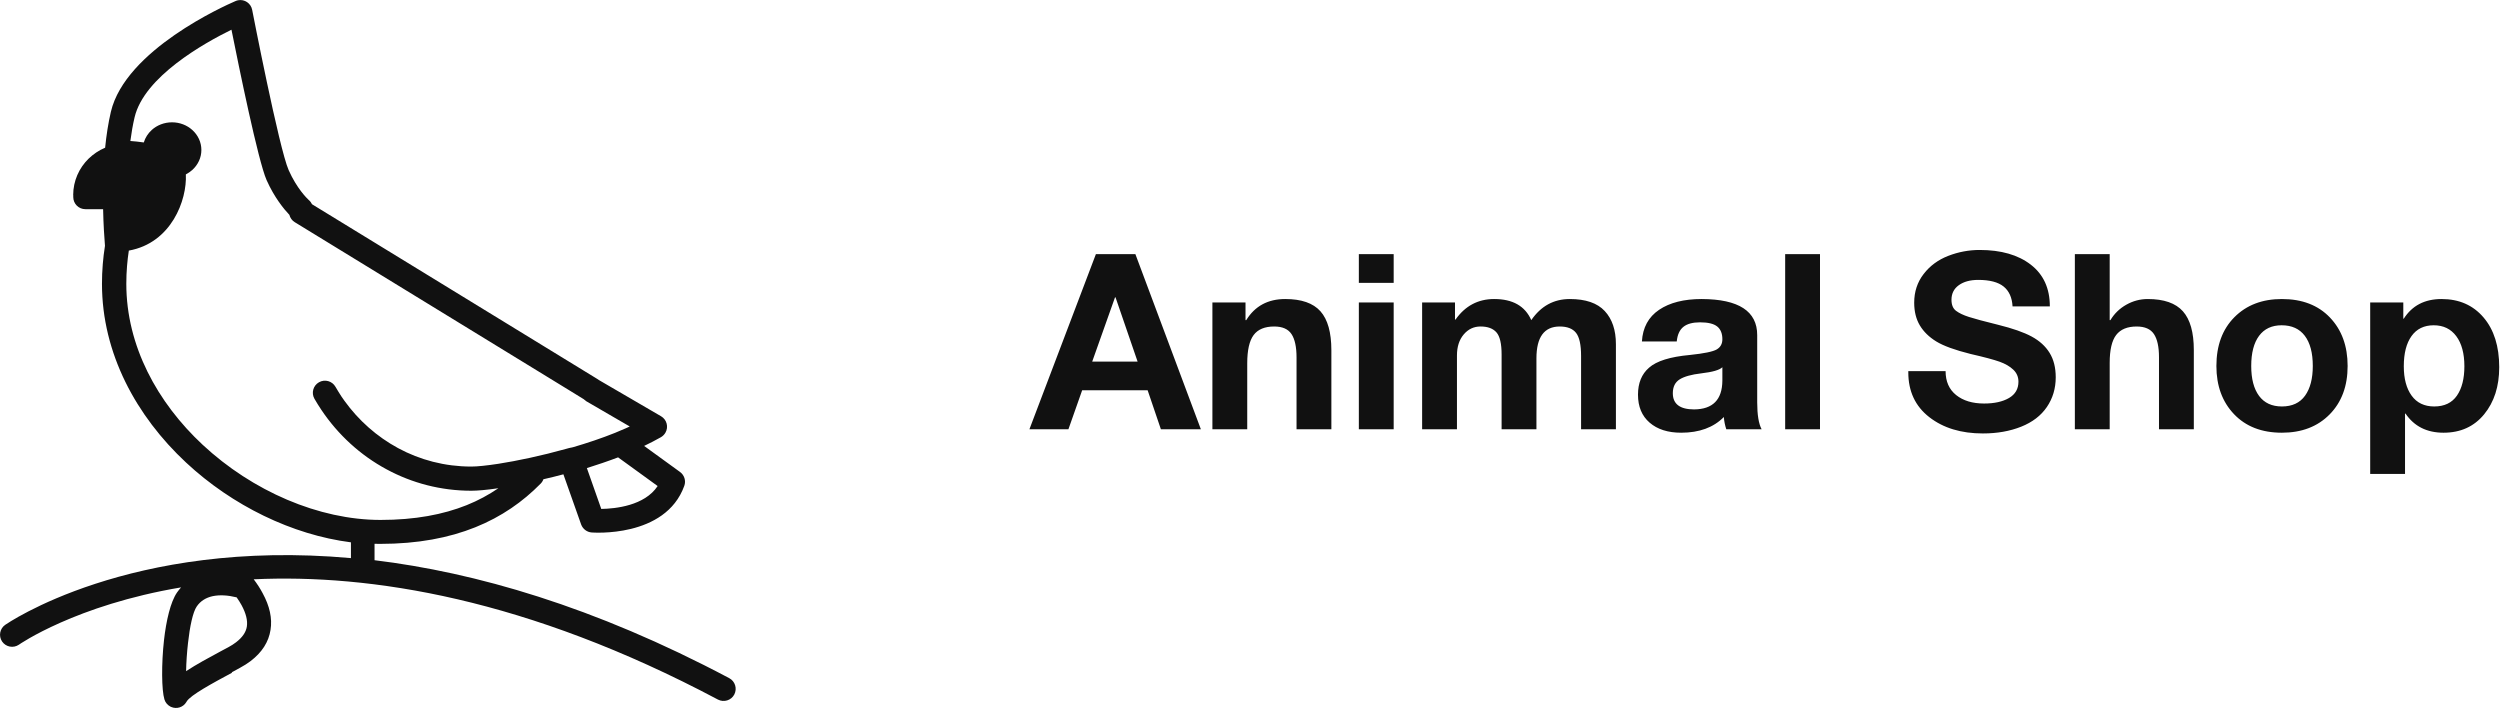 <svg viewBox="0 0 170 48.115" class="css-1j8o68f"><defs id="SvgjsDefs3222"></defs><g id="SvgjsG3223" featurekey="symbolFeature-0" transform="matrix(0.55,0,0,0.55,-2.795,-4.558)" fill="#111111"><g xmlns="http://www.w3.org/2000/svg"><path d="M26.09,25.26c0.78,0,1.41,0.65,1.41,1.44c0,0.8-0.63,1.44-1.41,1.44c-0.78,0-1.41-0.65-1.41-1.44   C24.68,25.9,25.31,25.26,26.09,25.26z M28.1,91.26c1.28-0.84,2.82-1.67,4.25-2.439l1.01-0.541c0.33-0.18,0.63-0.369,0.9-0.579   c0.79-0.601,1.23-1.25,1.34-1.94c0.12-0.76-0.11-1.65-0.65-2.65c-0.17-0.31-0.37-0.629-0.61-0.969c-1.1-0.271-2.12-0.33-2.99-0.141   c-0.8,0.18-1.47,0.58-1.94,1.26c-0.49,0.7-0.86,2.52-1.08,4.49c-0.14,1.221-0.22,2.46-0.24,3.51H28.1z M33.77,91.46   c-2.38,1.28-5.15,2.771-5.61,3.56l-0.04,0.07c-0.39,0.65-1.2,0.9-1.88,0.6l-0.02-0.01h-0.01l-0.02-0.01l-0.02-0.01   c-0.35-0.18-0.64-0.49-0.76-0.9c-0.35-1.14-0.38-4.38-0.05-7.34c0.27-2.391,0.8-4.71,1.61-5.88c0.16-0.22,0.32-0.431,0.5-0.63   C14.43,83.1,7.45,87.971,7.41,88c-0.68,0.46-1.61,0.279-2.07-0.4s-0.28-1.609,0.4-2.07C5.81,85.49,21.08,74.82,48.47,77.29v-1.95   C41.2,74.41,33.8,70.8,28.09,65.48c-6.17-5.75-10.4-13.521-10.4-22.09c0-0.82,0.03-1.64,0.1-2.46c0.06-0.74,0.15-1.49,0.27-2.25   c-0.08-1.01-0.19-2.6-0.23-4.53h-2.19c-0.83,0-1.5-0.67-1.5-1.5v-0.06l0,0V32.5v-0.07v-0.02h-0.01c0-1.76,0.73-3.35,1.9-4.5   c0.59-0.57,1.28-1.04,2.05-1.36c0.15-1.52,0.38-3.02,0.71-4.44C20.59,14.47,32.86,9,34.11,8.46c0.12-0.06,0.26-0.11,0.4-0.14   c0.81-0.16,1.6,0.38,1.75,1.19c0.01,0.05,3.33,17.15,4.51,19.81c1.01,2.27,2.25,3.48,2.48,3.69c0.17,0.14,0.31,0.33,0.41,0.53   l35.27,21.601c0.07,0.039,0.131,0.08,0.19,0.129l7.69,4.48c0.709,0.41,0.959,1.33,0.539,2.04c-0.14,0.239-0.33,0.42-0.55,0.55l0,0   c-0.649,0.37-1.35,0.73-2.079,1.08l4.439,3.221l0,0c0.52,0.379,0.76,1.069,0.529,1.709c-2.34,6.51-11.42,5.771-11.449,5.771l0,0   c-0.58-0.04-1.1-0.42-1.311-1l-2.189-6.19c-0.84,0.221-1.66,0.43-2.471,0.61c-0.069,0.2-0.189,0.39-0.35,0.55   c-2.189,2.221-4.811,4.08-8.08,5.391c-3.24,1.299-7.08,2.049-11.75,2.049c-0.23,0-0.46,0-0.699-0.01v2.03   c12.389,1.5,27.1,5.69,43.85,14.58c0.73,0.38,1.01,1.29,0.63,2.021c-0.38,0.729-1.29,1.01-2.021,0.629   C70.17,82.21,50.8,79.24,36.45,79.91c0.43,0.57,0.8,1.14,1.1,1.71c0.87,1.59,1.21,3.11,0.98,4.54c-0.23,1.49-1.05,2.79-2.49,3.88   c-0.37,0.28-0.8,0.55-1.28,0.81c-0.7,0.381-0.88,0.48-1.03,0.561L33.77,91.46z M77.48,57.811c-0.08-0.051-0.16-0.101-0.23-0.17   l-1.79-1.101L41.53,35.76c-0.35-0.21-0.58-0.55-0.67-0.91c-0.65-0.68-1.86-2.14-2.82-4.3C37,28.19,34.62,16.56,33.7,11.96   c-3.38,1.66-10.8,5.81-11.98,10.84c-0.22,0.94-0.39,1.92-0.52,2.92c0.47,0.03,1.04,0.09,1.66,0.18c0.18-0.59,0.52-1.12,0.98-1.54   c0.65-0.59,1.54-0.95,2.51-0.95c0.97,0,1.86,0.36,2.51,0.95c0.69,0.62,1.12,1.5,1.12,2.47c0,0.97-0.43,1.84-1.12,2.47   c-0.24,0.21-0.51,0.4-0.8,0.55c0.16,3.17-1.79,8.48-7.05,9.42c-0.09,0.61-0.17,1.24-0.22,1.89c-0.06,0.72-0.09,1.47-0.09,2.22   c0,7.67,3.84,14.681,9.44,19.899C36.28,69,44.5,72.57,52.13,72.57c4.271,0,7.75-0.67,10.63-1.82c1.45-0.58,2.75-1.29,3.94-2.1   c-1.421,0.209-2.58,0.31-3.341,0.31c-3.779,0-7.34-0.95-10.469-2.64c-3.241-1.74-6.011-4.28-8.071-7.35   c-0.17-0.261-0.32-0.48-0.44-0.681c-0.16-0.25-0.3-0.49-0.42-0.7c-0.41-0.72-0.16-1.63,0.56-2.04c0.72-0.409,1.63-0.159,2.04,0.56   c0.13,0.23,0.25,0.431,0.36,0.601c0.15,0.24,0.27,0.44,0.38,0.601c0.12,0.18,0.24,0.359,0.37,0.529c1.75,2.43,4.01,4.43,6.63,5.85   c2.7,1.461,5.78,2.281,9.05,2.281c0.74,0,1.9-0.121,3.34-0.341c2.311-0.36,5.32-0.989,8.431-1.86l0.14-0.039l0.04-0.01l0.05-0.011   l0.03-0.01l0.021-0.011l0.05-0.01l0.05-0.01h0.01l0.04-0.01l0.05-0.01l0.041-0.01h0.01l0.05-0.011l0.05-0.01h0.02l0.03-0.011   l0.05-0.01l0.041-0.01h0.01c1.779-0.52,3.57-1.119,5.24-1.79c0.029-0.01,0.06-0.021,0.09-0.04c0.43-0.17,0.84-0.35,1.25-0.529   c0.16-0.07,0.31-0.141,0.459-0.211l-1.02-0.59l-4.439-2.58V57.811z M81.51,64.83c-1.26,0.48-2.57,0.92-3.869,1.33l1.779,5.05   c1.74-0.03,5.359-0.39,6.971-2.83l-4.881-3.54V64.83z"></path></g></g><g id="SvgjsG3224" featurekey="nameFeature-0" transform="matrix(0.417,0,0,0.417,70.117,12.511)" fill="#111111"><path d="M17 11.44 l10.68 28.56 l-6.52 0 l-2.16 -6.36 l-10.68 0 l-2.24 6.36 l-6.36 0 l10.84 -28.56 l6.44 0 z M13.68 18.48 l-3.72 10.48 l7.4 0 l-3.6 -10.48 l-0.08 0 z M41.44 18.76 c2.64 0 4.553 0.667 5.74 2 s1.78 3.453 1.78 6.36 l0 12.88 l-5.68 0 l0 -11.72 c0 -1.707 -0.273 -2.973 -0.82 -3.8 s-1.487 -1.24 -2.82 -1.24 c-1.547 0 -2.667 0.467 -3.36 1.4 s-1.04 2.467 -1.04 4.6 l0 10.76 l-5.68 0 l0 -20.68 l5.4 0 l0 2.88 l0.12 0 c1.413 -2.293 3.533 -3.44 6.36 -3.44 z M59.12 11.44 l0 4.68 l-5.68 0 l0 -4.68 l5.68 0 z M59.12 19.32 l0 20.68 l-5.68 0 l0 -20.68 l5.68 0 z M75.52 18.76 c3.013 0 5.027 1.147 6.04 3.44 c1.573 -2.293 3.667 -3.44 6.28 -3.44 c2.587 0 4.487 0.653 5.7 1.96 s1.82 3.107 1.82 5.4 l0 13.88 l-5.68 0 l0 -11.96 c0 -1.813 -0.273 -3.067 -0.82 -3.76 s-1.433 -1.04 -2.66 -1.04 c-2.533 0 -3.8 1.733 -3.8 5.2 l0 11.56 l-5.68 0 l0 -12.2 c0 -1.76 -0.28 -2.96 -0.84 -3.6 s-1.427 -0.96 -2.6 -0.96 c-1.093 0 -2.007 0.433 -2.74 1.3 s-1.1 2.007 -1.1 3.42 l0 12.04 l-5.68 0 l0 -20.68 l5.36 0 l0 2.8 l0.08 0 c1.573 -2.24 3.68 -3.36 6.32 -3.36 z M109.36 18.76 c6.027 0.027 9.04 1.987 9.04 5.88 l0 10.96 c0 2.027 0.24 3.493 0.72 4.4 l-5.76 0 c-0.213 -0.64 -0.347 -1.307 -0.4 -2 c-1.68 1.707 -4 2.56 -6.96 2.56 c-2.16 0 -3.873 -0.547 -5.14 -1.64 s-1.9 -2.613 -1.9 -4.56 c0 -1.893 0.6 -3.36 1.8 -4.4 c1.227 -1.093 3.453 -1.787 6.68 -2.08 c2.293 -0.24 3.747 -0.54 4.36 -0.9 s0.92 -0.913 0.92 -1.66 c0 -0.933 -0.28 -1.627 -0.84 -2.08 s-1.493 -0.68 -2.8 -0.68 c-1.2 0 -2.107 0.247 -2.72 0.74 s-0.973 1.287 -1.08 2.38 l-5.68 0 c0.133 -2.267 1.067 -3.987 2.8 -5.16 s4.053 -1.76 6.96 -1.76 z M104.64 34.12 c0 1.76 1.16 2.64 3.48 2.64 c3.04 -0.027 4.573 -1.587 4.6 -4.68 l0 -2.2 c-0.453 0.453 -1.6 0.787 -3.44 1 c-1.6 0.187 -2.773 0.513 -3.52 0.98 s-1.12 1.22 -1.12 2.26 z M128.64 11.44 l0 28.56 l-5.68 0 l0 -28.56 l5.68 0 z M154.68 10.76 c3.493 0 6.273 0.8 8.34 2.4 s3.1 3.867 3.1 6.8 l-6.08 0 c-0.08 -1.44 -0.567 -2.52 -1.46 -3.24 s-2.273 -1.08 -4.14 -1.08 c-1.307 0 -2.36 0.287 -3.16 0.86 s-1.2 1.367 -1.2 2.38 c0 0.827 0.247 1.427 0.74 1.8 s1.193 0.707 2.1 1 s2.493 0.72 4.76 1.28 c2.373 0.587 4.2 1.227 5.48 1.92 s2.253 1.58 2.92 2.66 s1 2.407 1 3.98 c0 1.813 -0.48 3.427 -1.44 4.84 s-2.36 2.487 -4.2 3.22 s-3.92 1.1 -6.24 1.1 c-3.547 0 -6.46 -0.887 -8.74 -2.66 s-3.42 -4.207 -3.42 -7.3 l0 -0.2 l6.08 0 c0 1.68 0.573 2.98 1.72 3.9 s2.667 1.38 4.56 1.38 c1.68 0 3.033 -0.3 4.06 -0.9 s1.54 -1.487 1.54 -2.66 c0 -0.773 -0.28 -1.427 -0.84 -1.96 s-1.307 -0.967 -2.24 -1.3 s-2.507 -0.753 -4.72 -1.26 c-2.56 -0.64 -4.427 -1.32 -5.6 -2.04 s-2.067 -1.593 -2.68 -2.62 s-0.92 -2.26 -0.92 -3.7 c0 -1.787 0.513 -3.347 1.54 -4.68 s2.367 -2.32 4.02 -2.96 s3.36 -0.96 5.12 -0.96 z M175.88 11.44 l0 10.76 l0.12 0 c0.64 -1.067 1.507 -1.907 2.6 -2.52 s2.253 -0.92 3.48 -0.92 c2.64 0 4.553 0.667 5.74 2 s1.78 3.44 1.78 6.32 l0 12.92 l-5.68 0 l0 -11.76 c0 -1.68 -0.273 -2.933 -0.82 -3.76 s-1.487 -1.24 -2.82 -1.24 c-1.52 0 -2.633 0.46 -3.34 1.38 s-1.06 2.433 -1.06 4.54 l0 10.84 l-5.68 0 l0 -28.56 l5.68 0 z M203.96 18.76 c3.307 0 5.92 1.007 7.84 3.02 s2.88 4.647 2.88 7.9 c0 3.28 -0.98 5.913 -2.94 7.9 s-4.553 2.98 -7.78 2.98 c-3.28 0 -5.88 -1.007 -7.8 -3.02 s-2.88 -4.633 -2.88 -7.86 c0 -3.333 0.98 -5.987 2.94 -7.96 s4.54 -2.96 7.74 -2.96 z M198.96 29.68 c0 2.107 0.427 3.733 1.28 4.88 s2.093 1.72 3.72 1.72 c1.68 0 2.94 -0.587 3.78 -1.76 s1.26 -2.787 1.26 -4.84 c0 -2.133 -0.433 -3.773 -1.3 -4.92 s-2.127 -1.72 -3.78 -1.72 c-1.6 0 -2.827 0.573 -3.68 1.72 s-1.28 2.787 -1.28 4.92 z M230 18.76 c2.853 0 5.133 1 6.84 3 s2.56 4.707 2.56 8.12 c0 3.12 -0.82 5.68 -2.46 7.68 s-3.847 3 -6.62 3 c-2.72 0 -4.787 -1.04 -6.2 -3.12 l-0.08 0 l0 9.84 l-5.68 0 l0 -27.96 l5.4 0 l0 2.64 l0.08 0 c1.36 -2.133 3.413 -3.2 6.16 -3.2 z M223.84 29.72 c0 2.027 0.427 3.627 1.28 4.8 s2.08 1.76 3.68 1.76 c1.653 0 2.887 -0.587 3.7 -1.76 s1.22 -2.773 1.22 -4.8 c0 -2.08 -0.44 -3.713 -1.32 -4.9 s-2.107 -1.78 -3.68 -1.78 s-2.78 0.587 -3.62 1.76 s-1.26 2.813 -1.26 4.92 z"></path></g></svg>